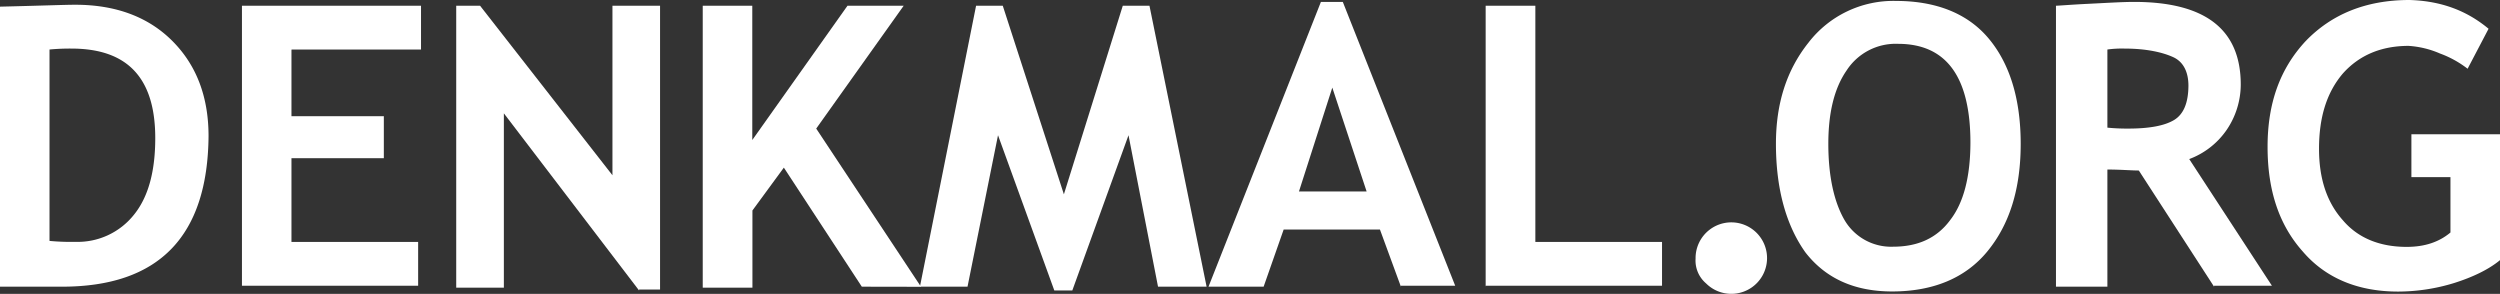 <svg xmlns="http://www.w3.org/2000/svg" viewBox="0 0 695.28 81.72"><rect x="0" y="0" width="695.28" height="81.72" fill="#333333" stroke="none"/><defs><style>.cls-1{fill:#fff;}</style></defs><title>logo</title><g id="Layer_1" data-name="Layer 1"><path class="cls-1" d="M17.22,79.73H0V1.85c11.13-.26,18-.53,20.93-.53,11.39,0,20.39,3.45,27,10.07S58,26.75,58,37.88C57.75,65.69,44.24,79.73,17.22,79.73Zm-3.45-66V67a63.47,63.47,0,0,0,7.16.26A20,20,0,0,0,37.35,59.6c4-5,5.83-12.18,5.83-21.19,0-16.69-7.68-24.9-23.31-24.9A59.46,59.46,0,0,0,13.77,13.77Z"/><path class="cls-1" d="M81.06,14V32.32h25.69V44H81.06V67.28h35.23V79.47h-49V1.59h49.8V13.77h-36Z"/><path class="cls-1" d="M177.74,80.79,140.13,31.52V80H126.88V1.59h6.63l36.82,47.15V1.59h13.24V80.53h-5.83Z"/><path class="cls-1" d="M239.68,79.73,218,46.62l-8.74,11.92V80H195.44V1.59h13.78V38.94L235.7,1.59h15.63L227,35.76l29.14,44Z"/><path class="cls-1" d="M335.57,79.73H322.06l-8.21-42.12L298.22,80.79h-5L277.56,37.61l-8.48,42.12H255.84L271.46,1.59h7.42l17,52.45L312.26,1.59h7.42Z"/><path class="cls-1" d="M389.61,79.73l-5.83-15.89H357l-5.57,15.89H336.1L367.36.53h6.09l31.26,78.94h-15.1ZM370.53,24.37l-9.27,28.87h18.81Z"/><path class="cls-1" d="M413.18,79.73V1.59H427V67.28h35.23V79.47h-49Z"/><path class="cls-1" d="M471.56,71.92a9.94,9.94,0,1,1,2.91,6.89A8.34,8.34,0,0,1,471.56,71.92Z"/><path class="cls-1" d="M493.91,40c0-11.13,2.91-20.4,9-28.08A29.79,29.79,0,0,1,527.28.26c11.13,0,19.87,3.45,25.7,10.34s9,16.68,9,29.4-3.18,22.51-9.28,29.93-15.09,11.13-26.48,11.13c-10.6,0-18.55-3.71-24.11-10.86C496.82,62.78,493.91,52.71,493.91,40Zm14.57,0c0,9,1.59,16.16,4.5,21.19a15,15,0,0,0,13.51,7.42c6.89,0,12.19-2.39,15.89-7.42Q547.95,54,548,39.73c0-18.27-6.63-27.54-20.14-27.54a16.27,16.27,0,0,0-14.3,7.41C510.07,24.63,508.48,31.52,508.48,40Z"/><path class="cls-1" d="M615.76,79.73,594.83,47.42c-2.12,0-5-.27-8.74-.27V79.73h-14.3V1.59c.79,0,3.71-.27,9-.53s9.54-.53,12.72-.53c19.86,0,29.67,7.68,29.67,23a22.5,22.5,0,0,1-4,12.71,21.87,21.87,0,0,1-10.33,8l23,35.23H615.76Zm-29.67-66V35.5a54.89,54.89,0,0,0,5.83.26q8.75,0,12.71-2.38t4-9.54c0-3.71-1.33-6.62-4.24-7.95s-7.42-2.38-13.51-2.38A29.35,29.35,0,0,0,586.09,13.77Z"/><path class="cls-1" d="M692.1,8l-5.83,11.12a28.59,28.59,0,0,0-7.68-4.24,26,26,0,0,0-8.74-2.12c-7.69,0-13.78,2.65-18.28,7.69-4.5,5.29-6.62,12.18-6.62,20.92,0,8.21,2.12,14.84,6.62,19.87,4.24,5,10.33,7.42,17.75,7.42,5,0,9-1.33,12.18-4V49.27H670.64V37.35h24.64v35c-3.18,2.64-7.69,4.76-12.72,6.35a53.31,53.31,0,0,1-15.63,2.39c-11.12,0-20.13-3.71-26.49-11.13-6.62-7.42-9.8-17-9.8-29.14s3.45-21.72,10.6-29.4C648.39,4,657.93,0,670.11,0,678.85.26,686,2.91,692.1,8Z"/></g></svg>